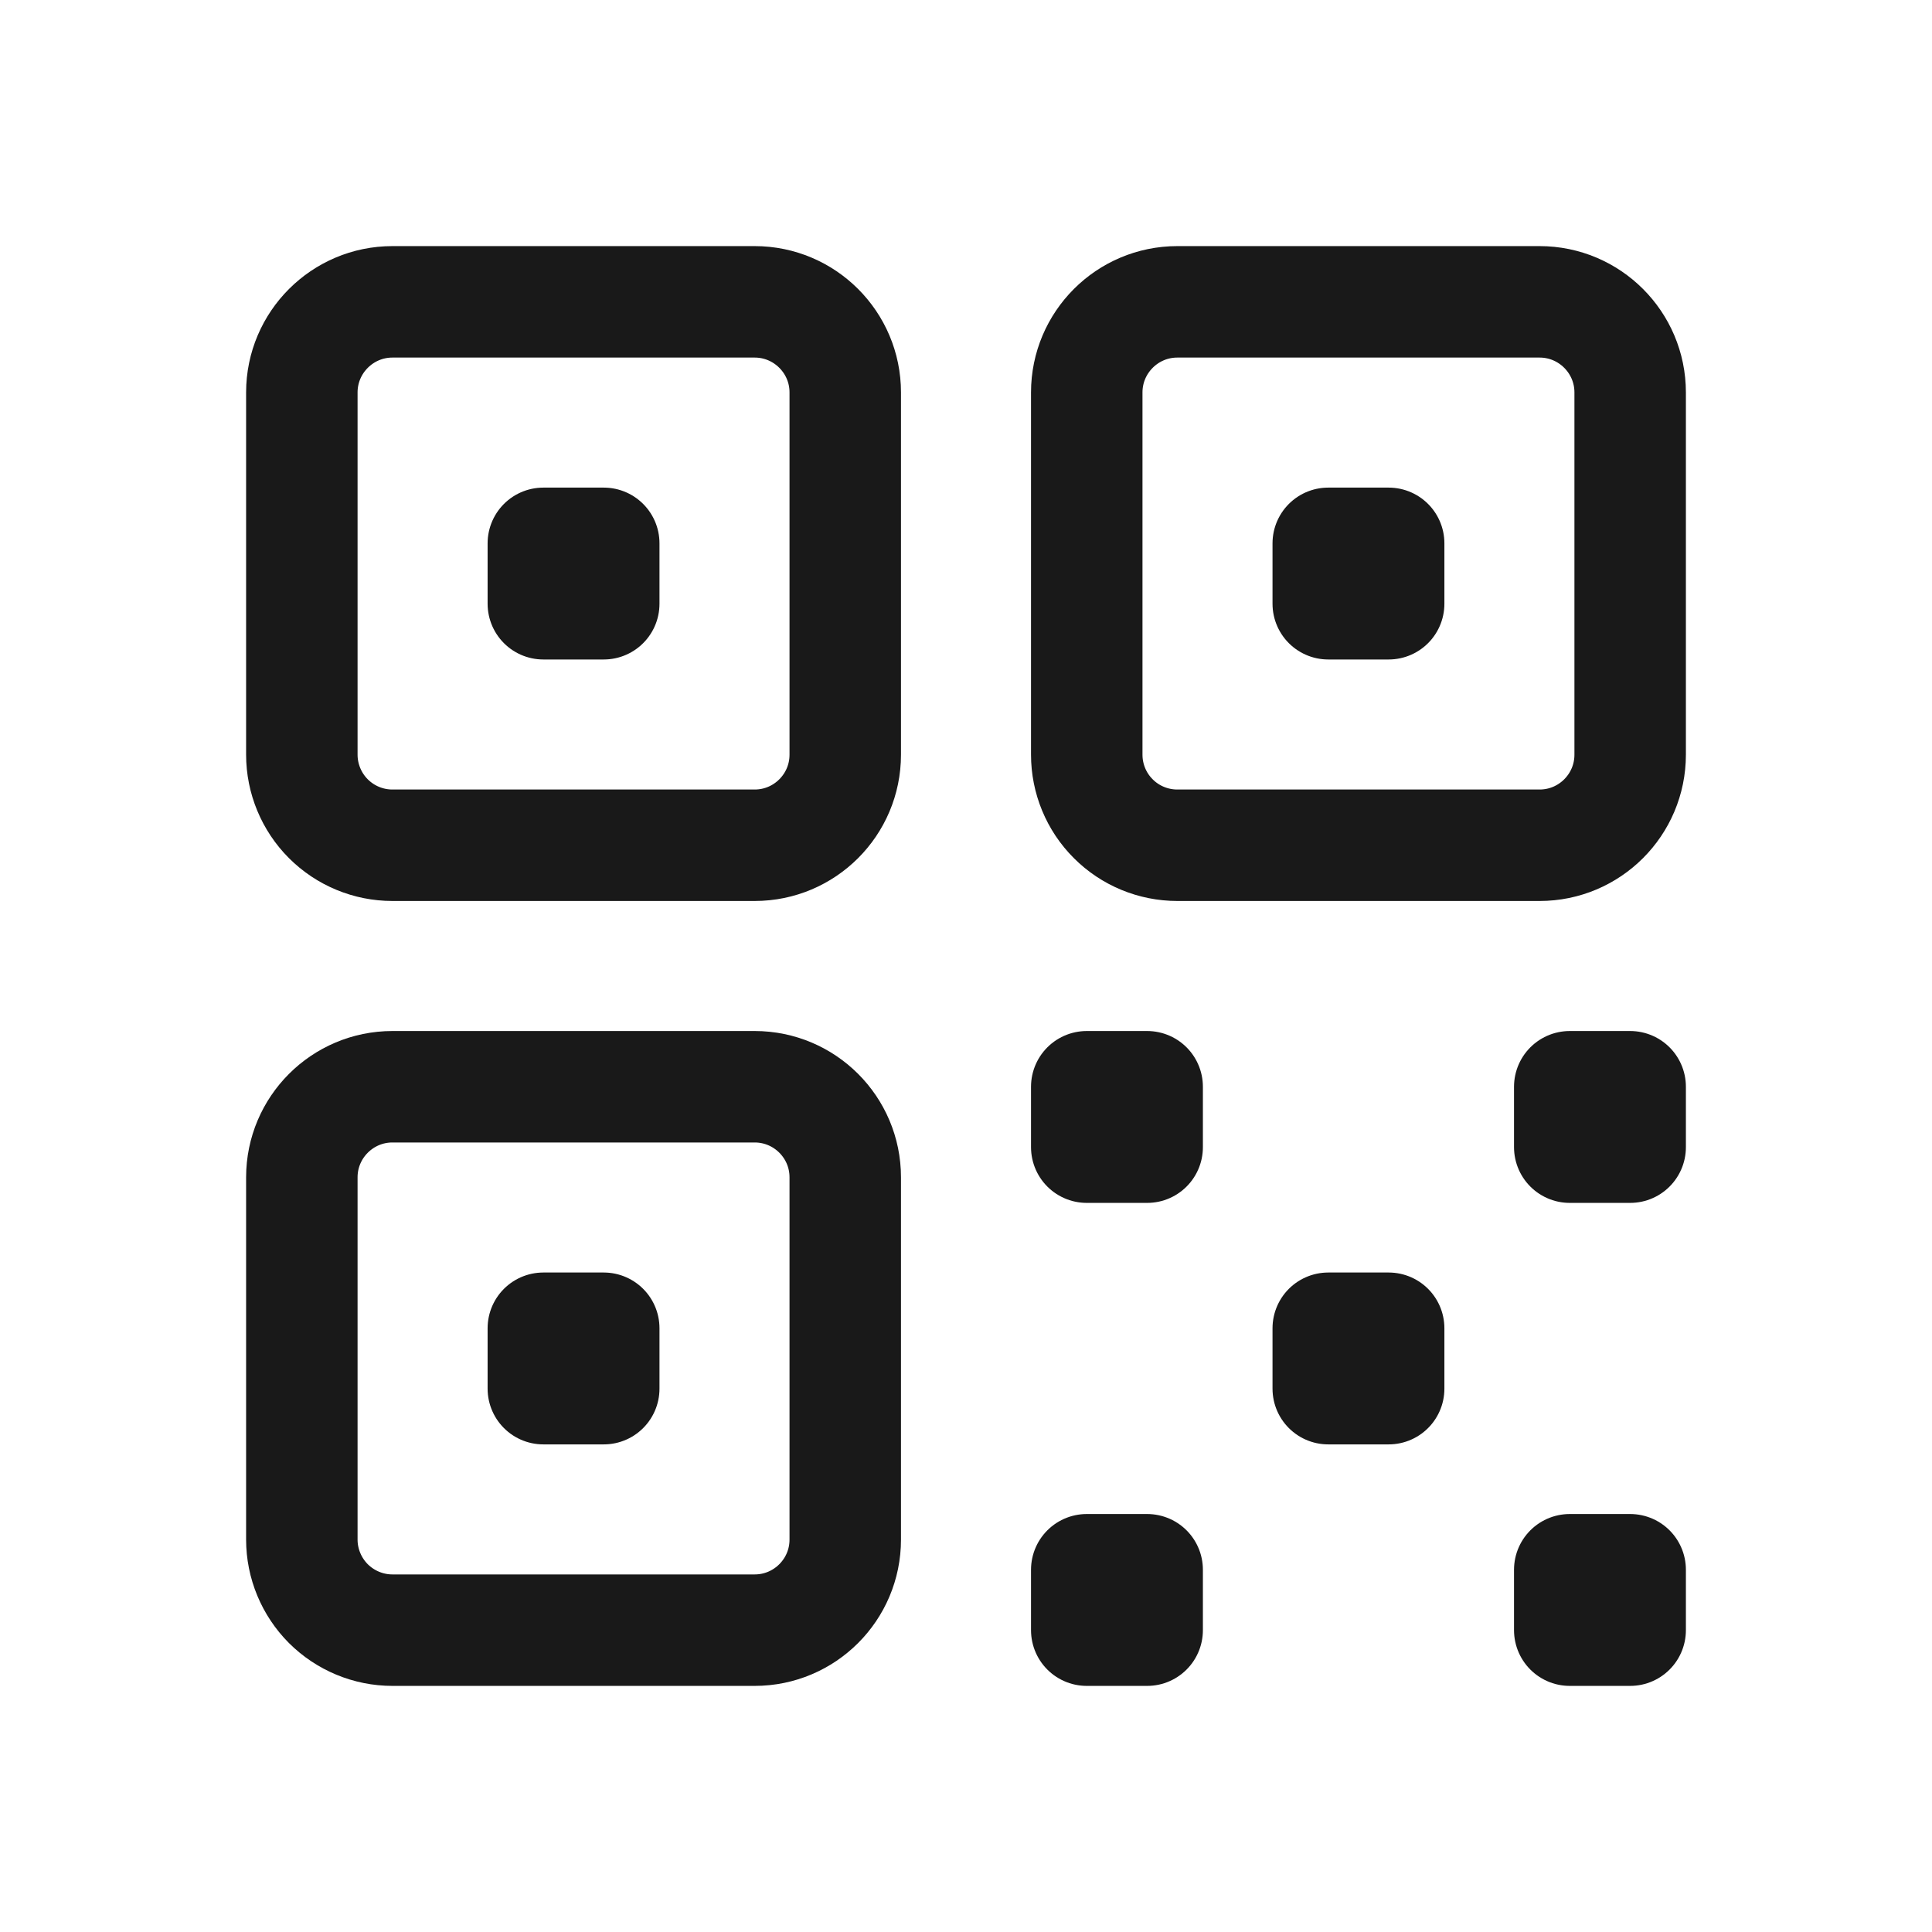 <svg width="26" height="26" viewBox="0 0 26 26" fill="none" xmlns="http://www.w3.org/2000/svg">
<path d="M4.062 5.281C4.062 4.609 4.609 4.062 5.281 4.062H10.156C10.829 4.062 11.375 4.609 11.375 5.281V10.156C11.375 10.829 10.829 11.375 10.156 11.375H5.281C4.958 11.375 4.648 11.247 4.419 11.018C4.191 10.79 4.062 10.479 4.062 10.156V5.281ZM4.062 15.844C4.062 15.171 4.609 14.625 5.281 14.625H10.156C10.829 14.625 11.375 15.171 11.375 15.844V20.719C11.375 21.392 10.829 21.938 10.156 21.938H5.281C4.958 21.938 4.648 21.809 4.419 21.581C4.191 21.352 4.062 21.042 4.062 20.719V15.844ZM14.625 5.281C14.625 4.609 15.171 4.062 15.844 4.062H20.719C21.392 4.062 21.938 4.609 21.938 5.281V10.156C21.938 10.829 21.392 11.375 20.719 11.375H15.844C15.521 11.375 15.21 11.247 14.982 11.018C14.753 10.79 14.625 10.479 14.625 10.156V5.281Z" stroke="#191919" stroke-width="1.5" stroke-linecap="round" stroke-linejoin="round"/>
<path d="M7.312 7.312H8.125V8.125H7.312V7.312ZM7.312 17.875H8.125V18.688H7.312V17.875ZM17.875 7.312H18.688V8.125H17.875V7.312ZM14.625 14.625H15.438V15.438H14.625V14.625ZM14.625 21.125H15.438V21.938H14.625V21.125ZM21.125 14.625H21.938V15.438H21.125V14.625ZM21.125 21.125H21.938V21.938H21.125V21.125ZM17.875 17.875H18.688V18.688H17.875V17.875Z" stroke="#191919" stroke-width="1.5" stroke-linecap="round" stroke-linejoin="round"/>
</svg>
